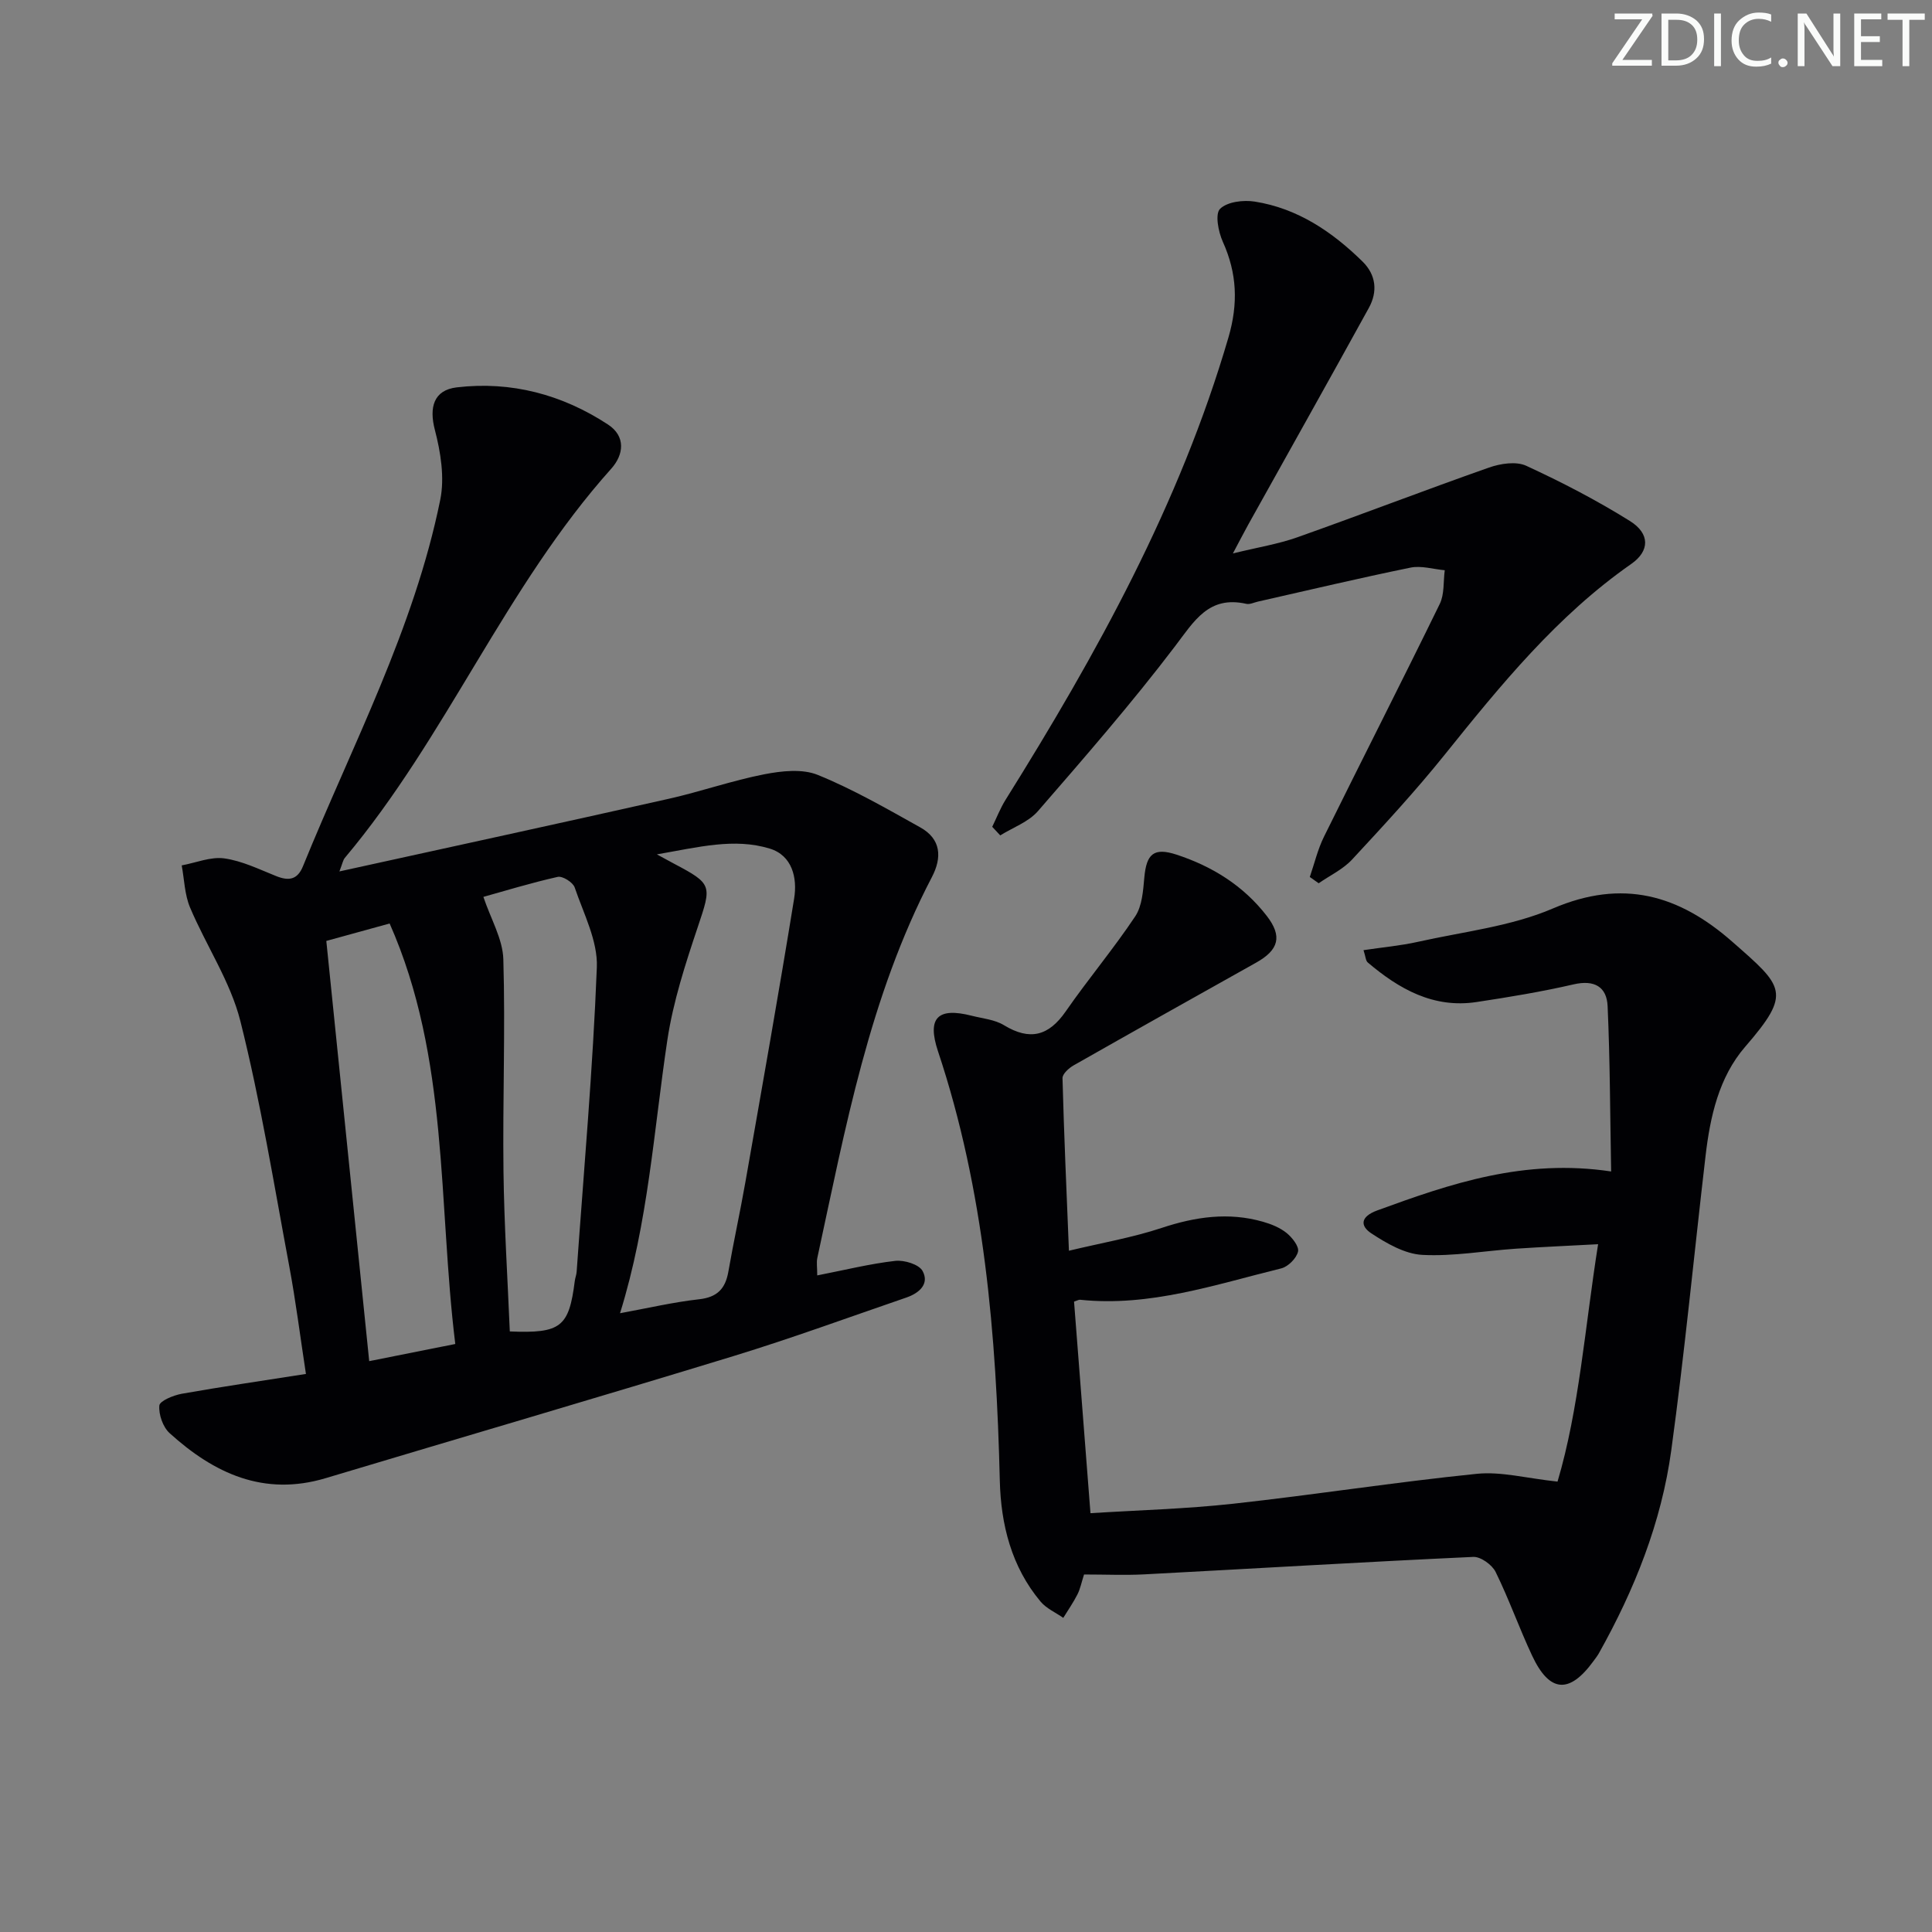 <svg enable-background="new 0 0 400 400" viewBox="0 0 400 400" xmlns="http://www.w3.org/2000/svg"><rect x="0" y="0" width="400" height="400" fill="#808080" stroke="none"/><g fill="#fafbfa"><path d="m342.2 3.2-6.3 9.2h6.1v1.2h-8.2v-.5l6.2-9.1h-5.7v-1.2h7.8v.4z"/><path d="m344 13.7v-10.9h3.1c1.6 0 3 .5 4.1 1.4 1.1 1 1.6 2.2 1.6 3.9s-.5 3-1.6 4-2.5 1.5-4.2 1.5h-3zm1.4-9.6v8.4h1.6c1.4 0 2.5-.4 3.2-1.1.8-.8 1.2-1.8 1.2-3.2s-.4-2.4-1.2-3.1-1.8-1-3.1-1z"/><path d="m356.3 2.8v10.9h-1.4v-10.9z"/><path d="m366.6 13.2c-.8.4-1.8.6-3 .6-1.6 0-2.8-.5-3.7-1.5s-1.4-2.3-1.4-3.9c0-1.7.5-3.2 1.6-4.2s2.4-1.6 4-1.6c1 0 1.9.1 2.6.4v1.5c-.8-.4-1.6-.6-2.6-.6-1.2 0-2.2.4-3 1.2s-1.1 1.9-1.1 3.3c0 1.3.4 2.3 1.1 3.1s1.6 1.1 2.8 1.1c1.1 0 2-.2 2.8-.7v1.3z"/><path d="m368.2 13c0-.3.1-.5.3-.6.2-.2.4-.3.6-.3.3 0 .5.1.7.3s.3.4.3.6-.1.5-.3.6c-.2.2-.4.3-.7.3s-.5-.1-.6-.3c-.2-.2-.3-.4-.3-.6z"/><path d="m381.1 13.7h-1.7l-5.5-8.4c-.2-.2-.3-.5-.4-.7 0 .2.1.8.1 1.5v7.6h-1.4v-10.9h1.8l5.3 8.3c.3.4.4.6.4.8 0-.3-.1-.8-.1-1.6v-7.5h1.4v10.9z"/><path d="m389.7 13.7h-5.8v-10.9h5.6v1.2h-4.2v3.5h3.9v1.2h-3.9v3.7h4.4z"/><path d="m398.4 4.1h-3.1v9.6h-1.4v-9.6h-3.1v-1.3h7.7v1.3z"/></g><path d="m169.2 264.06c5.73-1.12 10.9-2.41 16.15-3.01 1.86-.21 4.91.72 5.66 2.09 1.47 2.71-.73 4.6-3.35 5.5-11.91 4.09-23.75 8.43-35.79 12.12-28.09 8.59-56.29 16.83-84.42 25.27-12.82 3.85-23.14-.98-32.33-9.31-1.39-1.26-2.29-3.86-2.13-5.72.09-.97 2.93-2.13 4.66-2.44 8.3-1.47 16.66-2.68 25.69-4.1-1.18-7.69-2.1-15.06-3.46-22.34-3.17-16.94-5.92-34.01-10.11-50.7-2.06-8.2-7.09-15.63-10.43-23.55-1.12-2.67-1.18-5.79-1.72-8.7 2.95-.54 6-1.84 8.81-1.45 3.69.51 7.23 2.26 10.76 3.67 2.59 1.03 4.39.78 5.54-2.05 10.18-25.03 22.99-49.11 28.42-75.87.93-4.59.09-9.84-1.12-14.48-1.2-4.6-.28-8.22 4.53-8.79 11.3-1.33 21.82 1.48 31.3 7.68 3.74 2.44 3.3 6.24.7 9.15-21.92 24.46-34.12 55.56-55.17 80.59-.38.46-.48 1.15-1.12 2.8 23.26-5.11 45.74-9.99 68.19-15.04 6.63-1.49 13.1-3.77 19.76-5.07 3.6-.7 7.89-1.18 11.1.13 7.33 2.98 14.27 6.99 21.21 10.86 4.32 2.41 4.54 6.22 2.4 10.31-12.94 24.78-17.89 51.95-23.72 78.87-.19.92-.01 1.92-.01 3.58zm-40.83 7.83c5.7-1.04 11-2.29 16.37-2.89 3.77-.42 5.44-2.19 6.06-5.72 1.08-6.19 2.43-12.32 3.52-18.51 3.44-19.57 6.92-39.14 10.1-58.75.69-4.25-.39-8.91-5.06-10.33-7.34-2.24-14.68-.31-23.36 1.2 2.09 1.14 2.8 1.53 3.52 1.91 8.01 4.23 7.84 4.5 4.96 13.09-2.57 7.66-5.11 15.48-6.31 23.43-2.82 18.77-3.96 37.81-9.8 56.57zm-28.29-86.2c1.53 4.57 4 8.7 4.13 12.9.43 14.62-.15 29.26.03 43.88.14 11.08.85 22.16 1.31 33.19 10.57.44 12.25-.91 13.45-10.43.08-.66.35-1.29.39-1.95 1.49-21 3.36-41.99 4.18-63.02.21-5.46-2.74-11.09-4.59-16.53-.36-1.05-2.51-2.41-3.52-2.18-5.61 1.26-11.13 2.96-15.38 4.14zm-5.82 92.57c-3.59-29.2-1.24-59.14-13.59-87.06-4.51 1.24-8.44 2.32-13.11 3.61 2.96 29.06 5.91 57.89 8.88 87 6.34-1.26 11.51-2.29 17.82-3.55z" fill="#010104"/><path d="m224.44 325.98c-.53 1.64-.78 2.97-1.37 4.13-.85 1.68-1.94 3.24-2.93 4.85-1.59-1.11-3.51-1.94-4.71-3.38-6.03-7.21-8.21-15.95-8.43-25.03-.73-30.16-3.17-60.02-12.8-88.9-2.32-6.97-.02-9.14 6.99-7.35 2.25.57 4.75.79 6.66 1.95 5.36 3.26 9.25 2.26 12.79-2.84 4.63-6.68 9.89-12.93 14.39-19.68 1.44-2.16 1.64-5.31 1.89-8.05.44-4.9 1.96-6.27 6.66-4.74 7.41 2.43 13.87 6.44 18.7 12.7 3.24 4.2 2.51 7.02-2.22 9.67-12.61 7.06-25.22 14.13-37.79 21.27-.98.56-2.31 1.77-2.29 2.64.3 11.44.81 22.87 1.33 35.73 6.84-1.64 13.15-2.72 19.16-4.71 6.99-2.32 13.88-3.33 21.02-1.29 1.72.49 3.51 1.22 4.88 2.32 1.16.94 2.63 2.8 2.37 3.87-.33 1.39-2.06 3.12-3.49 3.47-13.68 3.36-27.18 8-41.63 6.49-.29-.03-.6.18-1.25.39 1.11 14.24 2.22 28.55 3.4 43.8 9.79-.62 19.72-.88 29.56-1.96 16.83-1.85 33.57-4.48 50.4-6.19 5.09-.52 10.38.94 16.74 1.61 4.48-15.07 5.66-31.89 8.4-49.15-5.96.32-11.51.56-17.04.93-6.46.44-12.94 1.62-19.35 1.28-3.62-.19-7.38-2.37-10.55-4.45-2.34-1.54-2.33-3.46 1.23-4.76 15.2-5.56 30.41-10.76 48.41-8.06-.22-11.91-.23-23.08-.73-34.23-.18-4-2.74-5.5-7.03-4.51-6.63 1.53-13.36 2.64-20.1 3.66-8.93 1.35-16.05-2.69-22.54-8.2-.42-.36-.43-1.2-.87-2.54 3.94-.59 7.67-.92 11.29-1.73 9.37-2.1 19.22-3.17 27.92-6.9 14.44-6.19 26.08-2.82 37.1 6.85 10.7 9.38 12.42 10.57 2.72 21.77-5.46 6.31-7.27 14.48-8.22 22.67-2.37 20.29-4.32 40.64-7.09 60.88-2.04 14.94-7.6 28.85-14.97 42-.32.58-.74 1.1-1.13 1.64-4.99 6.86-9.1 6.58-12.71-1.11-2.68-5.71-4.78-11.69-7.56-17.34-.73-1.48-3.09-3.18-4.62-3.11-22.74 1.05-45.47 2.42-68.21 3.62-3.93.2-7.93.02-12.38.02z" fill="#010104"/><path d="m205.43 171.18c.91-1.86 1.66-3.82 2.75-5.57 18.89-30.23 36.08-61.25 46.16-95.76 2.04-7 1.78-13.27-1.17-19.8-.93-2.06-1.64-5.75-.57-6.81 1.48-1.47 4.84-1.88 7.2-1.5 8.85 1.4 16 6.23 22.28 12.39 2.86 2.8 3.17 6.27 1.32 9.63-8.25 14.99-16.64 29.91-24.96 44.85-.87 1.57-1.69 3.17-3.18 5.97 5.19-1.27 9.39-1.94 13.34-3.34 13.27-4.7 26.41-9.77 39.69-14.44 2.36-.83 5.6-1.33 7.69-.37 7.36 3.39 14.61 7.15 21.48 11.44 4.19 2.62 4.11 6.21.27 8.89-15.38 10.74-27.02 25.06-38.62 39.49-6.04 7.52-12.61 14.63-19.17 21.7-1.88 2.03-4.59 3.3-6.92 4.92-.61-.43-1.22-.86-1.84-1.3.96-2.79 1.64-5.72 2.94-8.35 7.94-16.08 16.09-32.06 23.96-48.17.99-2.02.73-4.64 1.04-6.99-2.37-.21-4.86-1-7.09-.54-10.56 2.16-21.05 4.65-31.57 7.03-.81.18-1.68.63-2.41.47-7.81-1.76-10.79 3.55-14.8 8.82-8.94 11.76-18.67 22.93-28.36 34.1-1.95 2.24-5.17 3.38-7.8 5.02-.56-.6-1.11-1.19-1.66-1.78z" fill="#010104"/></svg>